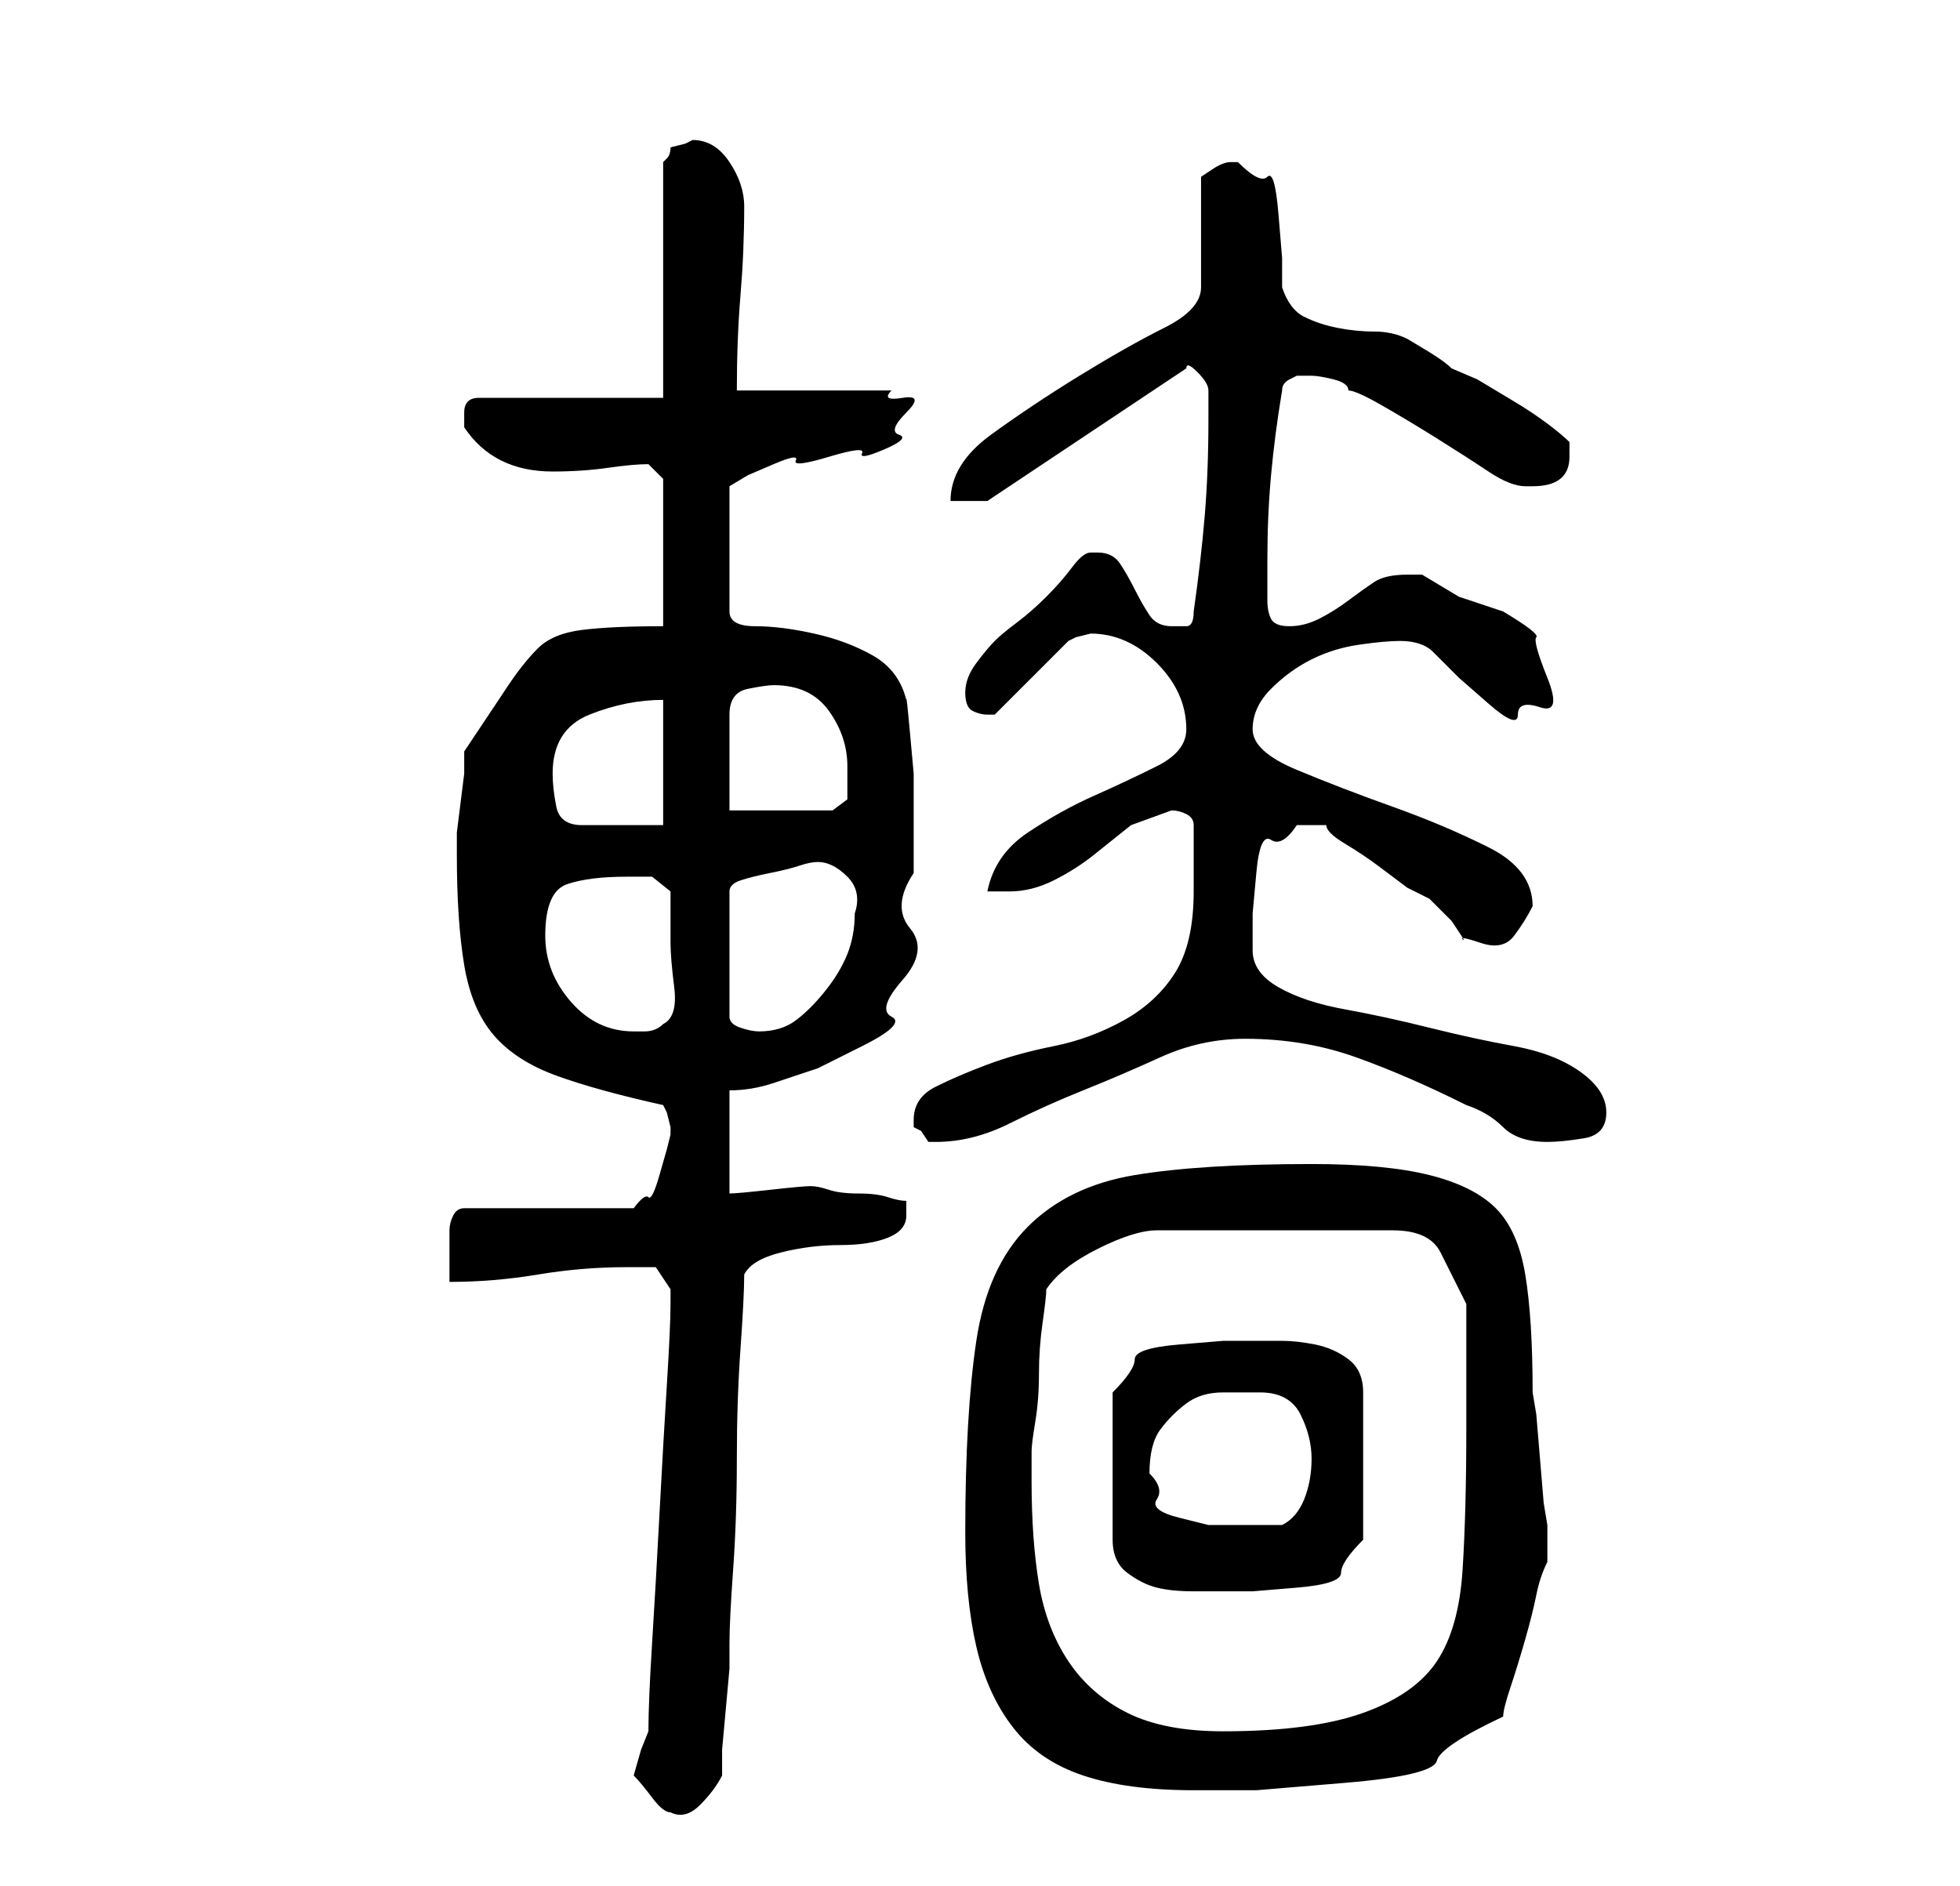 <?xml version="1.0" standalone="no"?>
<!DOCTYPE svg PUBLIC "-//W3C//DTD SVG 1.1//EN" "http://www.w3.org/Graphics/SVG/1.1/DTD/svg11.dtd" >
<svg xmlns="http://www.w3.org/2000/svg" xmlns:xlink="http://www.w3.org/1999/xlink" version="1.1" viewBox="-10 0 266 256">
   <path fill="currentColor"
d="M76 241q1 1 2.5 3t2.5 2q2 1 4 -1t3 -4v-3.5t0.5 -5.5t0.5 -5.5v-3.5q0 -3 0.5 -10t0.5 -15t0.5 -15t0.5 -10q1 -2 5 -3t8 -1t6.5 -1t2.5 -3v-1v-1q-1 0 -2.5 -0.5t-4 -0.5t-4 -0.5t-2.5 -0.5t-5.5 0.5t-5.5 0.5v-14q3 0 6 -1l6 -2t6 -3t4 -4t1.5 -5t1 -7t0.5 -7.5v-4.5
v-3.5v-5.5t-0.5 -5.5t-0.5 -4.5q-1 -4 -4.5 -6t-8 -3t-8 -1t-3.5 -2v-17l2.5 -1.5t3.5 -1.5t3 -0.5t4.5 -0.5t4.5 -0.5t3 -0.5t2 -2t1 -3t-0.5 -2t-1.5 -1h-21q0 -7 0.5 -13t0.5 -12q0 -3 -2 -6t-5 -3l-1 0.5t-2 0.5q0 1 -0.5 1.5l-0.5 0.5v32h-25q-1 0 -1.5 0.5t-0.5 1.5v1
v1q2 3 5 4.5t7 1.5t7.5 -0.5t5.5 -0.5l2 2v20q-7 0 -11 0.5t-6 2.5t-4 5l-6 9v3t-0.5 4t-0.5 4v3q0 9 1 15t4 9.5t8.5 5.5t14.5 4l0.5 1t0.5 2v1l-0.5 2t-1 3.5t-1.5 3t-2 1.5h-23q-1 0 -1.5 1t-0.5 2v3v4q6 0 12 -1t12 -1h4t2 3v2q0 3 -0.5 11t-1 17.5t-1 17.5t-0.5 12
l-1 2.5t-1 3.5zM121 208q0 9 1.5 15.5t5 11t9.5 6.5t15 2h8.5t12 -1t12.5 -3t9 -6q0 -1 1 -4t2 -6.5t1.5 -6t1.5 -4.5v-2v-3l-0.5 -3t-0.5 -6t-0.5 -6l-0.5 -3q0 -10 -1 -16t-4 -9t-9 -4.5t-16 -1.5q-15 0 -24 1.5t-14.5 7t-7 15.5t-1.5 26zM130 201v-4q0 -1 0.5 -4
t0.5 -6.5t0.5 -7t0.5 -4.5q2 -3 7 -5.5t8 -2.5h32q5 0 6.5 3l3.5 7v3v5.5v5.5v3q0 11 -0.5 19t-3.5 12.5t-10 7t-19 2.5q-8 0 -13 -2.5t-8 -7t-4 -10.5t-1 -14zM160 182h-4t-6 0.5t-6 2t-3 4.5v20q0 3 2 4.5t4 2t5 0.5h3h5t6 -0.5t6 -2t3 -4.5v-20q0 -3 -2 -4.5t-4.5 -2
t-4.5 -0.5h-4zM146 200q0 -4 1.5 -6t3.5 -3.5t5 -1.5h5q4 0 5.5 3t1.5 6t-1 5.5t-3 3.5h-6h-4t-4 -1t-3 -2.5t-1 -3.5zM114 152v0.5v0.5l1 0.5t1 1.5h1q5 0 10 -2.5t10 -4.5t10.5 -4.5t11.5 -2.5q8 0 15 2.5t15 6.5q3 1 5 3t6 2q2 0 5 -0.5t3 -3.5t-3.5 -5.5t-9 -3.5
t-11.5 -2.5t-11.5 -2.5t-9 -3t-3.5 -5v-5t0.5 -5.5t2 -4.5t3.5 -2h2h2q0 1 2.5 2.5t4.5 3l4 3t3 1.5l3 3t1 1.5t0.5 1t2.5 0.5t4.5 -1t2.5 -4q0 -5 -6 -8t-13 -5.5t-13 -5t-6 -5.5t2.5 -5.5t5.5 -4t6.5 -2t5.5 -0.5q3 0 4.5 1.5l3.5 3.5t4 3.5t4 1.5t3 -1t1 -4t-1.5 -5.5
t-4.5 -3.5l-6 -2t-5 -3h-1.5h-0.5q-3 0 -4.5 1t-3.5 2.5t-4 2.5t-4 1t-2.5 -1t-0.5 -2.5v-3.5v-2q0 -6 0.5 -11.5t1.5 -11.5q0 -1 1 -1.5l1 -0.5h1h1q1 0 3 0.5t2 1.5q1 0 4.5 2t7.5 4.5t7 4.5t5 2h1q5 0 5 -4v-1v-1q-1 -1 -3 -2.5t-4.5 -3l-5 -3t-3.5 -1.5q-1 -1 -3.5 -2.5
l-2.5 -1.5q-2 -1 -4.5 -1t-5 -0.5t-4.5 -1.5t-3 -4v-4t-0.5 -6t-1.5 -5t-4 -2h-1q-1 0 -2.5 1l-1.5 1v15q0 3 -5 5.5t-11.5 6.5t-12 8t-5.5 9h5l27 -18q0 -1 1.5 0.5t1.5 2.5v4q0 7 -0.5 13t-1.5 13q0 2 -1 2h-2q-2 0 -3 -1.5t-2 -3.5t-2 -3.5t-3 -1.5h-1q-1 0 -2.5 2
t-3.5 4t-4 3.5t-3 2.5t-2.5 3t-1.5 4t1 2.5t2 0.5h0.5h0.5l10 -10l1 -0.5t2 -0.5q5 0 9 4t4 9q0 3 -4 5t-8.5 4t-9 5t-5.5 8h1.5h1.5q3 0 6 -1.5t5.5 -3.5l5 -4t5.5 -2q1 0 2 0.5t1 1.5v9q0 7 -2.5 11t-7 6.5t-9.5 3.5t-9 2.5t-7 3t-3 4.5zM64 127q0 -6 3 -7t8 -1h3.5t2.5 2
v7q0 2 0.5 6t-1.5 5q-1 1 -2.5 1h-1.5q-5 0 -8.5 -4t-3.5 -9zM101 117q2 0 4 2t1 5q0 3 -1 5.5t-3 5t-4 4t-5 1.5q-1 0 -2.5 -0.5t-1.5 -1.5v-17q0 -1 1.5 -1.5t4 -1t4 -1t2.5 -0.5zM65 105q0 -6 5 -8t10 -2v17h-11q-3 0 -3.5 -2.5t-0.5 -4.5zM89 110v-13q0 -3 2.5 -3.5
t3.5 -0.5q5 0 7.5 3.5t2.5 7.5v1.5v3t-2 1.5h-14z" />
</svg>

